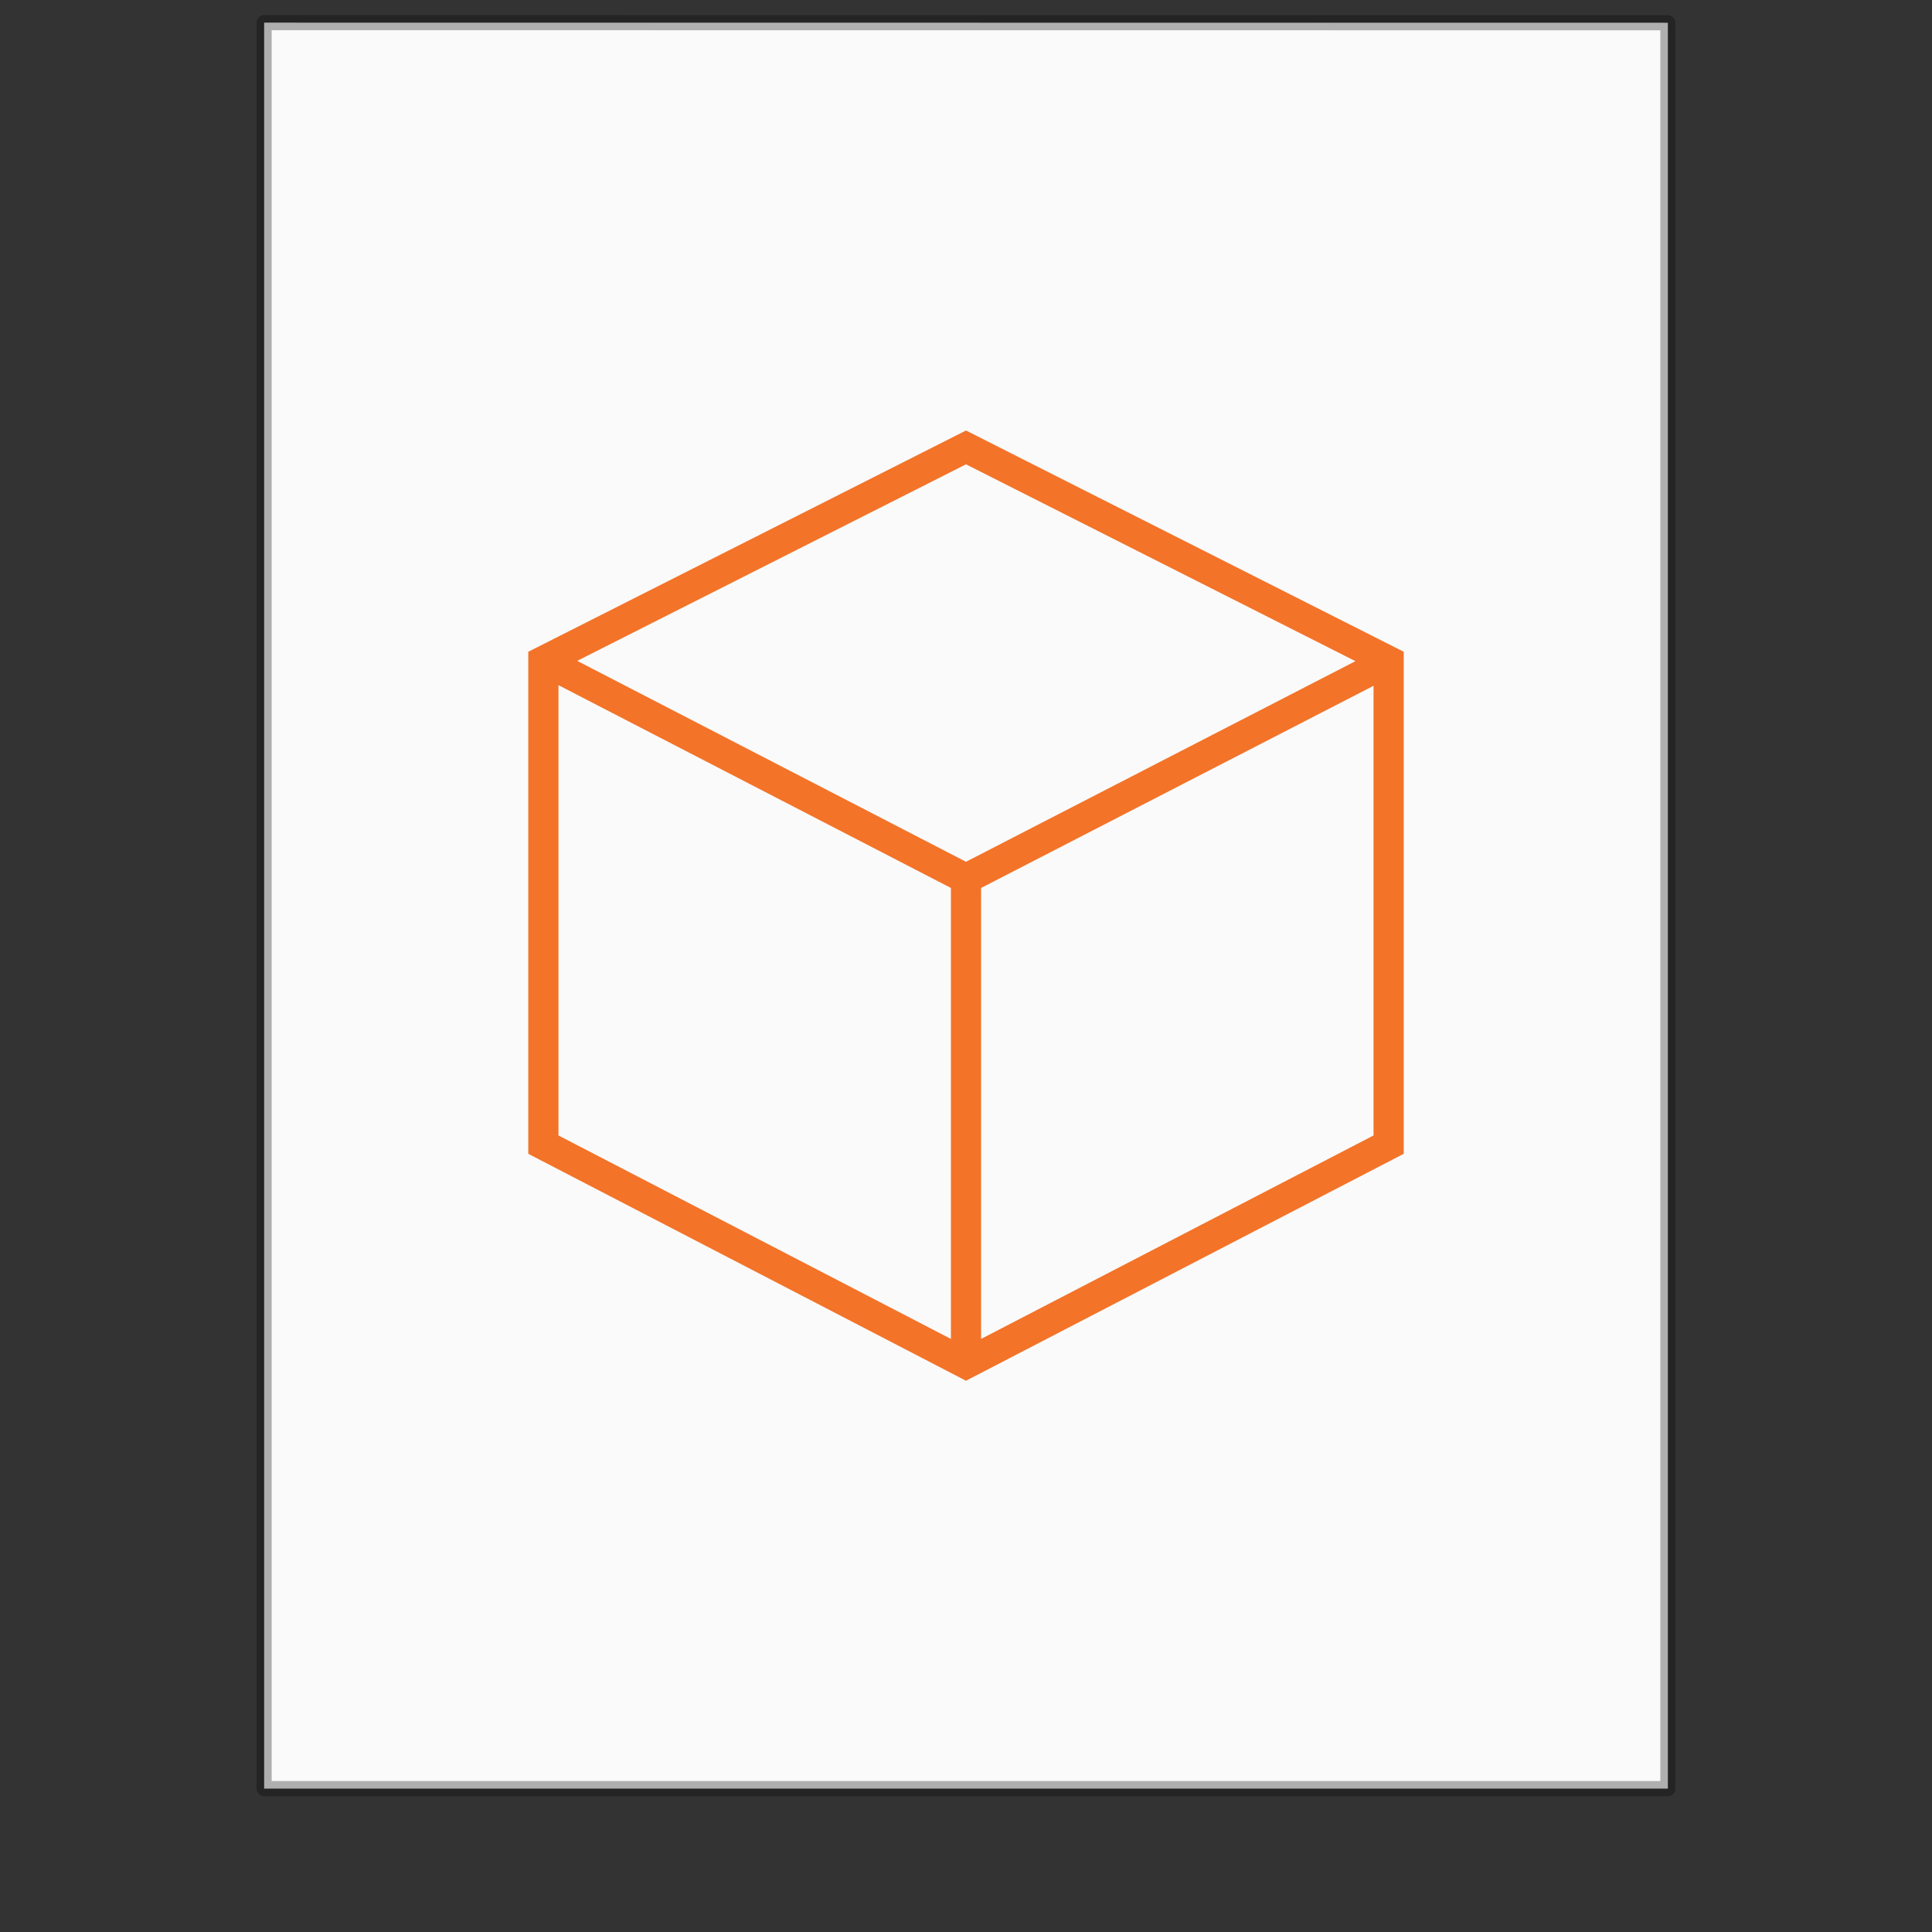 <?xml version="1.0" encoding="UTF-8" standalone="no" ?>
<svg
  xmlns:dc="http://purl.org/dc/elements/1.1/"
  xmlns:cc="http://creativecommons.org/ns#"
  xmlns:rdf="http://www.w3.org/1999/02/22-rdf-syntax-ns#"
  xmlns:svg="http://www.w3.org/2000/svg"
  xmlns="http://www.w3.org/2000/svg"
  version="1.1"
  width="128"
  height="128"
  id="svg3172"
>
  <rect width="100%" height="100%" fill="#333333" stroke="none"/>
  <defs id="defs3174" />
  <path
    d="m 17.5,1.5 c 21.311,0 93,0.007 93,0.007 l 1.1e-4,116.993 c 0,0 -62,0 -93,0 0,-39 0,-78 0,-117 z"
    id="path4160"
    style="fill:#fafafa;fill-opacity:1;stroke:none;display:inline"
  />
  <path
    d="m 17.5,1.5 c 21.311,0 93,0.007 93,0.007 l 1.1e-4,116.993 c 0,0 -62,0 -93,0 0,-39 0,-78 0,-117 z"
    id="path4160-4"
    style="opacity:0.3;fill:none;stroke:#000000;stroke-width:1;stroke-linecap:butt;stroke-linejoin:round;stroke-miterlimit:4;stroke-opacity:1;stroke-dasharray:none;stroke-dashoffset:0;display:inline"
  />
  <path
    d="M 64,58.22 92,43.796 m 0,32.039 V 43.796 L 64,29.642 36,43.796 V 75.835 L 64,90.352 Z M 64,90.352 V 58.22 L 36.087,43.796"
    style="display:inline;fill:none;stroke:#f37329;stroke-width:2;stroke-linecap:butt;stroke-linejoin:miter;stroke-miterlimit:4;stroke-dasharray:none;stroke-opacity:1"
    id="path3054-7"
  />
</svg>
